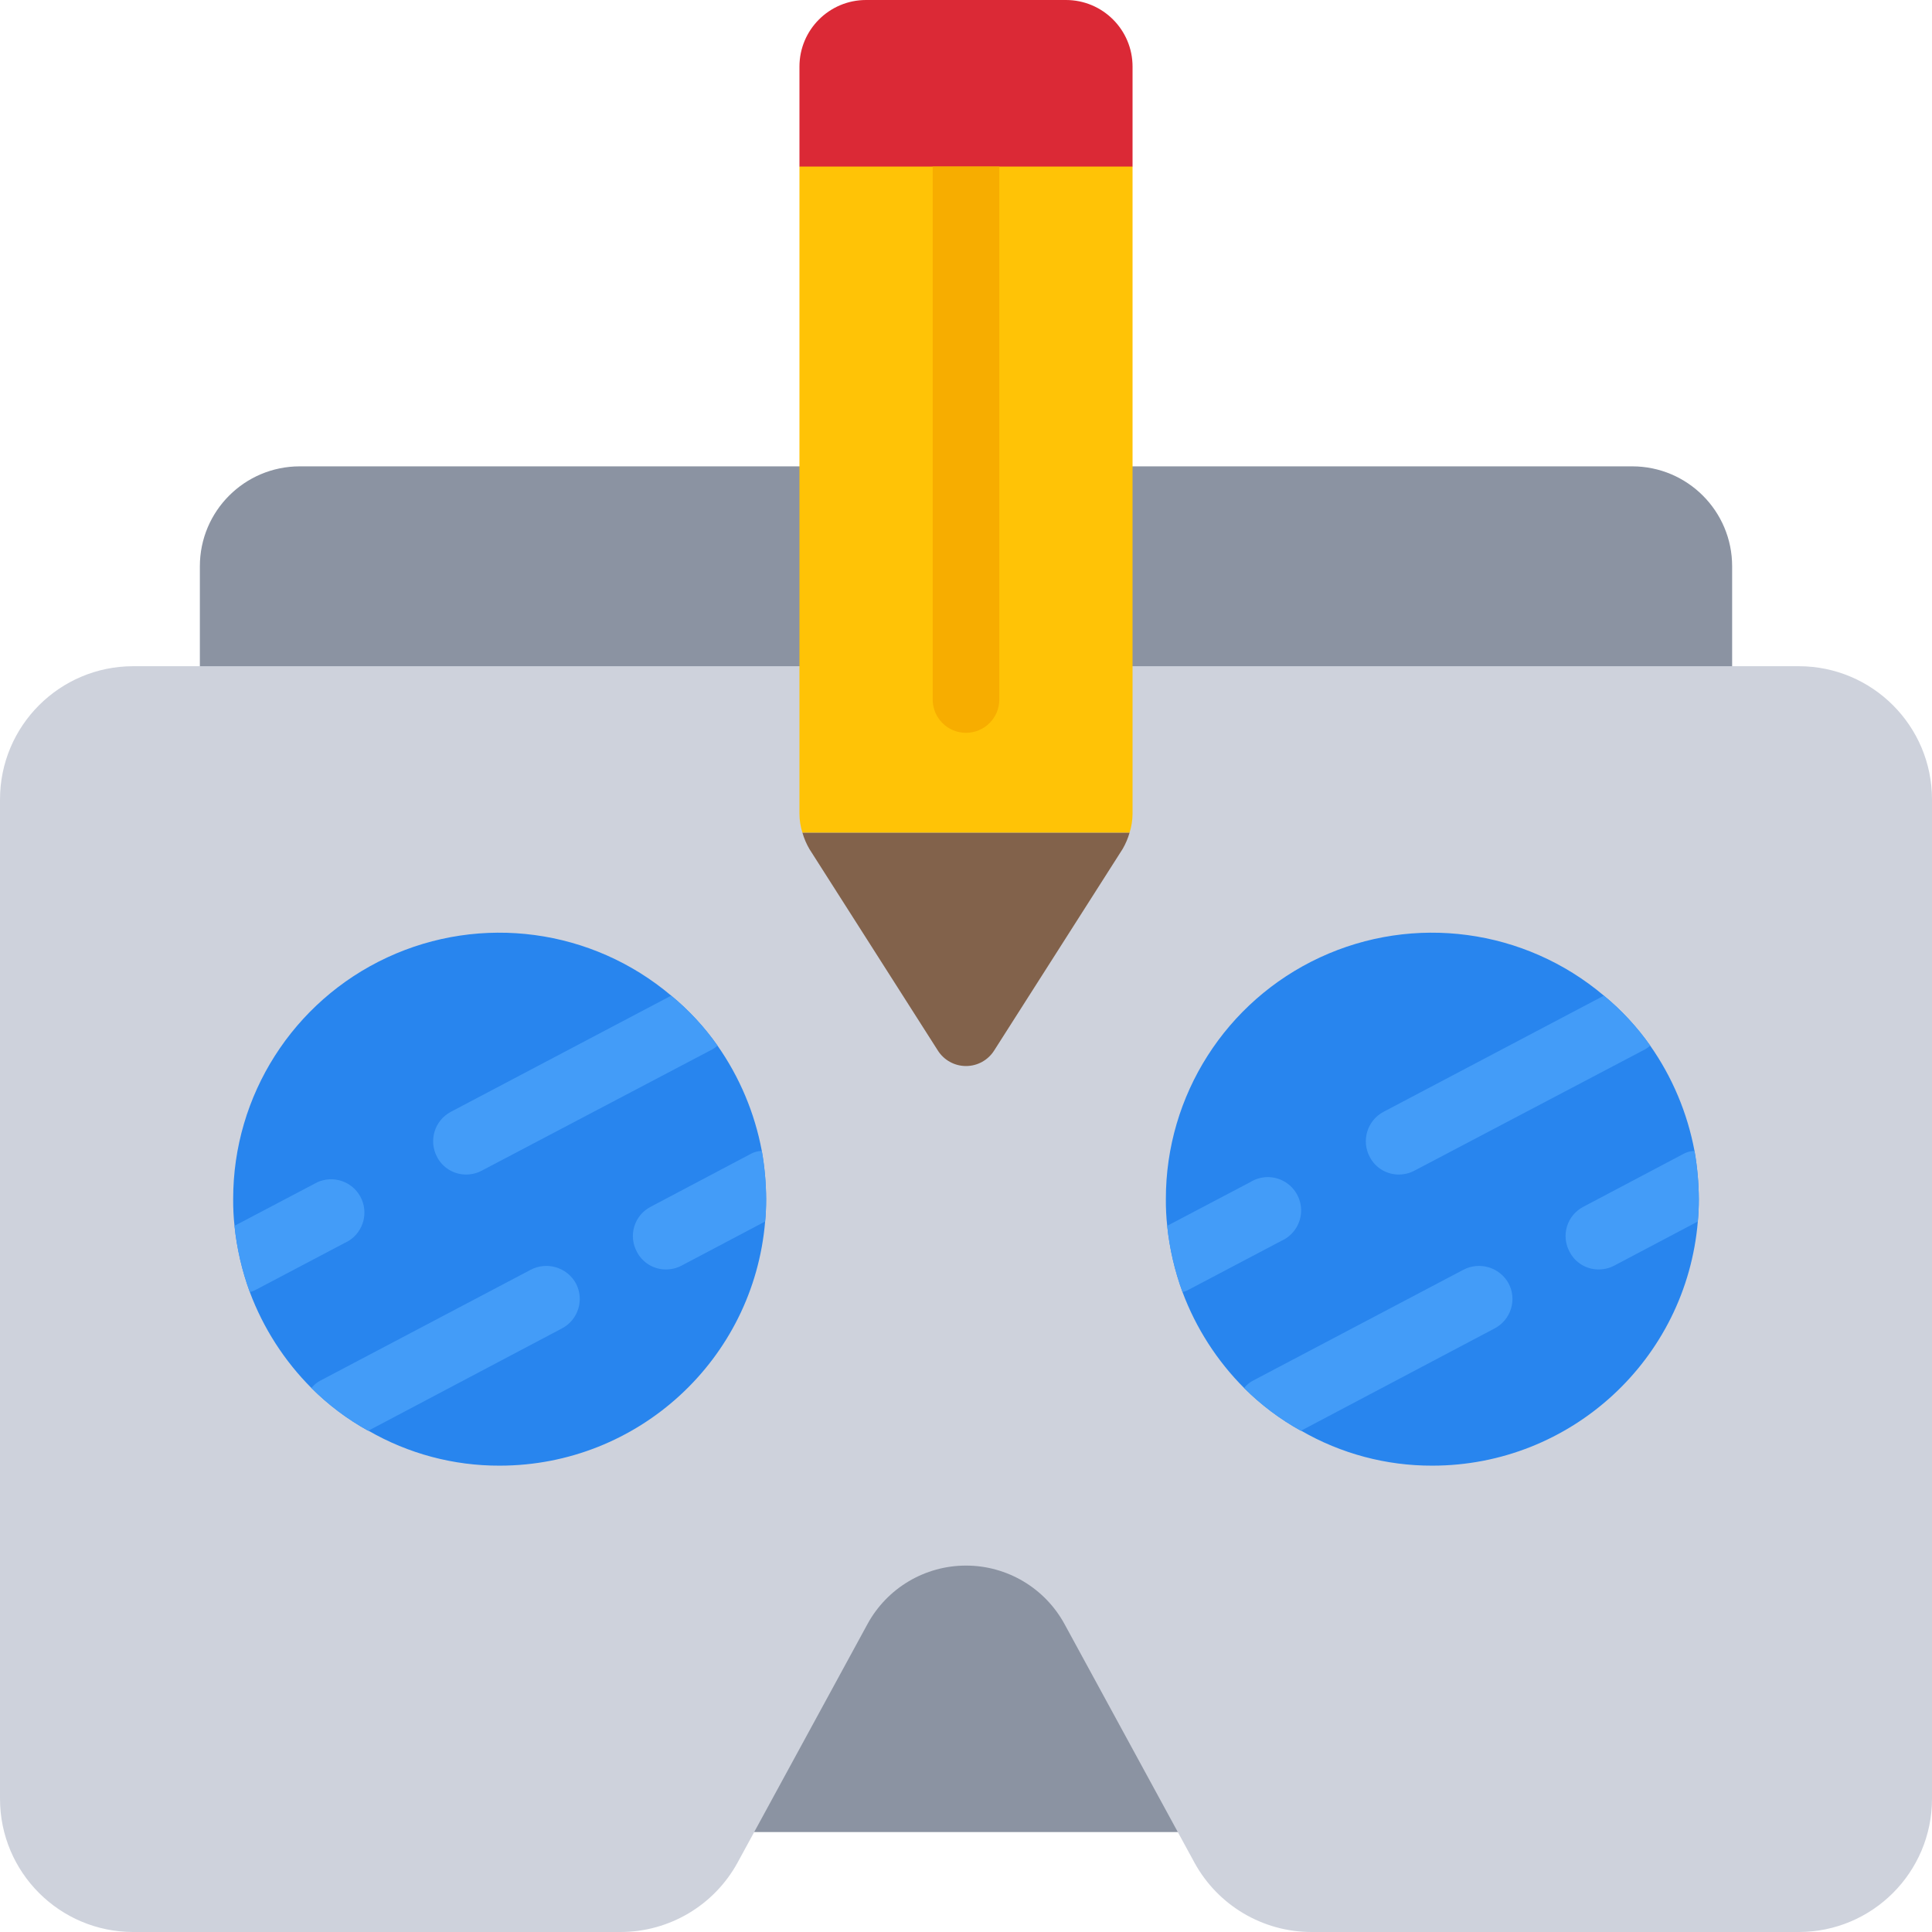 <svg height="512" viewBox="0 0 58 58" width="512" xmlns="http://www.w3.org/2000/svg"><g id="009---VR-Design" fill="none"><path id="Path" d="m34 5-1 1h-8l-1-1v-3c0-1.105.895-2 2-2h6c1.105 0 2 .895 2 2z" fill="#db2936"/><path id="Path" d="m52 22v-5c0-1.657-1.343-3-3-3h-40c-1.657 0-3 1.343-3 3v5z" fill="#8b93a2"/><path id="Path" d="m35.36 55h-12.72v-10h12.36z" fill="#8b93a2"/><path id="Path" d="m34 20h20c2.209 0 4 1.791 4 4v30c0 2.209-1.791 4-4 4h-14.63c-1.462-.001-2.807-.798-3.51-2.08l-3.9-7.16c-.59-1.085-1.725-1.76-2.96-1.76s-2.37.675-2.96 1.76l-3.9 7.16c-.703 1.282-2.048 2.079-3.51 2.08h-14.63c-2.209 0-4-1.791-4-4v-30c0-2.209 1.791-4 4-4h20" fill="#ced2dc"/><path id="Path" d="m34 5v19.43c-.001.193-.031.386-.09.57h-9.82c-.059-.184-.089-.377-.09-.57v-19.43z" fill="#ffc306"/><path id="Path" d="m33.91 25c-.049.171-.12.336-.21.49l-3.85 6.04c-.182.294-.504.473-.85.473s-.668-.179-.85-.473l-3.85-6.04c-.09-.154-.161-.319-.21-.49z" fill="#82624b"/><path id="Path" d="m23 36c0 .23-.01.45-.03.67-.348 4.143-3.812 7.329-7.97 7.33-1.383.004-2.742-.358-3.94-1.05h-.01c-.623-.345-1.196-.776-1.7-1.28-.815-.817-1.446-1.799-1.85-2.88-.235-.642-.39-1.31-.46-1.99-.029-.266-.042-.533-.04-.8-.004-3.113 1.8-5.944 4.623-7.256 2.823-1.312 6.15-.864 8.527 1.146.529.435.996.94 1.39 1.5.664.946 1.117 2.024 1.33 3.16.084.479.128.964.13 1.45z" fill="#2885ee"/><path id="Path" d="m51 36c0 .23-.01.45-.03.67-.348 4.143-3.812 7.329-7.97 7.33-1.383.004-2.742-.358-3.94-1.05h-.01c-.623-.345-1.196-.776-1.7-1.28-.815-.817-1.446-1.799-1.85-2.88-.235-.642-.39-1.31-.46-1.99-.029-.266-.042-.533-.04-.8-.004-3.113 1.8-5.944 4.623-7.256 2.823-1.312 6.15-.864 8.527 1.146.529.435.996.94 1.39 1.5.664.946 1.117 2.024 1.33 3.16.084.479.128.964.13 1.45z" fill="#2885ee"/><path id="Path" d="m30 5v16c0 .552-.448 1-1 1s-1-.448-1-1v-16z" fill="#f7ad00"/><g fill="#439cf8"><path id="Path" d="m21.54 31.39c-.045.043-.095.08-.15.11l-6.92 3.64c-.144.078-.306.119-.47.12-.37.004-.711-.201-.88-.53-.258-.486-.075-1.09.41-1.35l6.62-3.49c.529.435.996.94 1.39 1.5z"/><path id="Path" d="m10.47 37.25-2.79 1.47c-.056.032-.117.055-.18.07-.235-.642-.39-1.31-.46-1.99l2.49-1.31c.48-.215 1.044-.022 1.292.441.248.464.094 1.04-.352 1.319z"/><path id="Path" d="m23 36c0 .23-.01.45-.03.67l-2.5 1.32c-.144.078-.306.119-.47.12-.37.004-.711-.201-.88-.53-.127-.233-.155-.507-.078-.761s.253-.466.488-.589l2.99-1.58c.107-.062.227-.096.35-.1.084.479.128.964.13 1.45z"/><path id="Path" d="m16.87 39.88-5.81 3.07h-.01c-.623-.345-1.196-.776-1.7-1.28.075-.097.17-.176.28-.23l6.3-3.32c.489-.257 1.094-.075 1.36.41.257.489.069 1.093-.42 1.35z"/><path id="Path" d="m49.54 31.39c-.045.043-.095.08-.15.11l-6.92 3.64c-.144.078-.306.119-.47.12-.37.004-.711-.201-.88-.53-.258-.486-.075-1.09.41-1.35l6.62-3.49c.529.435.996.94 1.39 1.5z"/><path id="Path" d="m38.47 37.25-2.79 1.47c-.056.032-.117.055-.18.07-.235-.642-.39-1.31-.46-1.99l2.49-1.31c.317-.198.718-.203 1.039-.013s.511.544.49.917c-.021.373-.248.703-.589.856z"/><path id="Path" d="m51 36c0 .23-.01.45-.03.67l-2.5 1.32c-.144.078-.306.119-.47.12-.37.004-.711-.201-.88-.53-.127-.233-.155-.507-.078-.761s.253-.466.488-.589l2.99-1.58c.107-.062.227-.096.35-.1.084.479.128.964.13 1.45z"/><path id="Path" d="m44.87 39.88-5.81 3.07h-.01c-.623-.345-1.196-.776-1.7-1.28.075-.097.17-.176.28-.23l6.3-3.32c.489-.257 1.094-.075 1.36.41.257.489.069 1.093-.42 1.35z"/></g></g></svg>